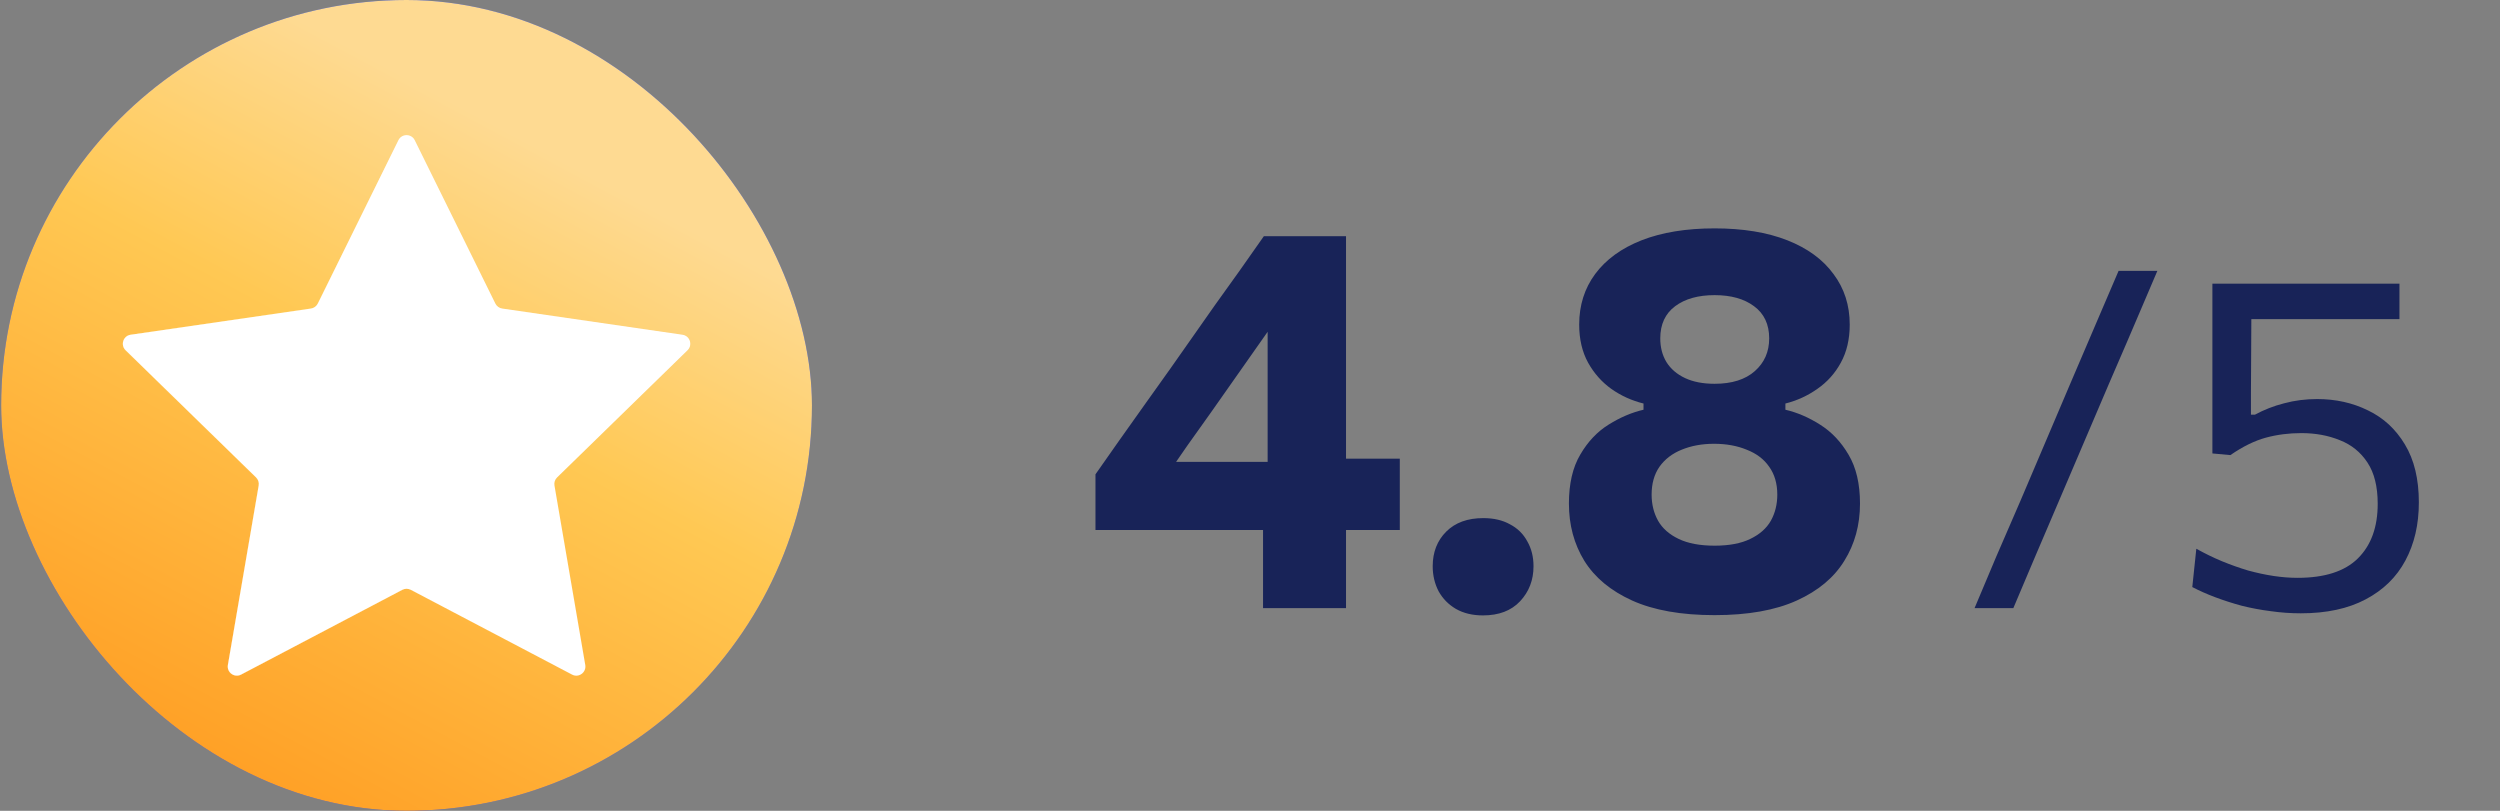 <svg width="74" height="24" viewBox="0 0 74 24" fill="none" xmlns="http://www.w3.org/2000/svg">
<rect x="0" y="0" width="74" height="24" fill="#808080" stroke="none"/>
<rect x="0.034" width="24" height="24" rx="12" fill="#264CF9"/>
<rect x="0.034" width="24" height="24" rx="12" fill="url(#paint0_linear_3264_11698)"/>
<path d="M12.276 4.15L14.663 8.986C14.702 9.065 14.778 9.12 14.865 9.133L20.201 9.908C20.422 9.94 20.511 10.212 20.351 10.368L16.49 14.132C16.426 14.194 16.397 14.283 16.412 14.37L17.324 19.684C17.361 19.904 17.13 20.073 16.933 19.968L12.16 17.459C12.081 17.418 11.988 17.418 11.909 17.459L7.137 19.968C6.939 20.072 6.708 19.904 6.745 19.684L7.657 14.37C7.672 14.283 7.643 14.194 7.579 14.132L3.718 10.368C3.558 10.212 3.647 9.94 3.868 9.908L9.204 9.133C9.292 9.12 9.367 9.065 9.407 8.985L11.793 4.15C11.892 3.95 12.177 3.95 12.276 4.15Z" fill="url(#paint1_linear_3264_11698)"/>
<path d="M12.276 4.15L14.663 8.986C14.702 9.065 14.778 9.12 14.865 9.133L20.201 9.908C20.422 9.94 20.511 10.212 20.351 10.368L16.49 14.132C16.426 14.194 16.397 14.283 16.412 14.37L17.324 19.684C17.361 19.904 17.13 20.073 16.933 19.968L12.16 17.459C12.081 17.418 11.988 17.418 11.909 17.459L7.137 19.968C6.939 20.072 6.708 19.904 6.745 19.684L7.657 14.37C7.672 14.283 7.643 14.194 7.579 14.132L3.718 10.368C3.558 10.212 3.647 9.94 3.868 9.908L9.204 9.133C9.292 9.12 9.367 9.065 9.407 8.985L11.793 4.15C11.892 3.95 12.177 3.95 12.276 4.15Z" fill="url(#paint2_linear_3264_11698)"/>
<path d="M12.276 4.15L14.663 8.986C14.702 9.065 14.778 9.12 14.865 9.133L20.201 9.908C20.422 9.94 20.511 10.212 20.351 10.368L16.49 14.132C16.426 14.194 16.397 14.283 16.412 14.37L17.324 19.684C17.361 19.904 17.13 20.073 16.933 19.968L12.16 17.459C12.081 17.418 11.988 17.418 11.909 17.459L7.137 19.968C6.939 20.072 6.708 19.904 6.745 19.684L7.657 14.37C7.672 14.283 7.643 14.194 7.579 14.132L3.718 10.368C3.558 10.212 3.647 9.94 3.868 9.908L9.204 9.133C9.292 9.12 9.367 9.065 9.407 8.985L11.793 4.15C11.892 3.95 12.177 3.95 12.276 4.15Z" fill="white"/>
<path d="M37.386 18C37.386 17.467 37.386 16.957 37.386 16.472C37.386 15.981 37.386 15.419 37.386 14.784L37.522 14.432V11.344C37.522 10.795 37.522 10.248 37.522 9.704C37.522 9.155 37.522 8.605 37.522 8.056L39.242 7.376C38.959 7.781 38.685 8.176 38.418 8.56C38.151 8.939 37.882 9.317 37.61 9.696L35.85 12.2C35.61 12.536 35.373 12.869 35.138 13.2C34.909 13.531 34.677 13.867 34.442 14.208L34.362 13.672H38.002L38.258 13.576C38.573 13.576 38.922 13.576 39.306 13.576C39.69 13.576 40.069 13.576 40.442 13.576C40.816 13.576 41.146 13.576 41.434 13.576V15.688C41.146 15.688 40.816 15.688 40.442 15.688C40.069 15.688 39.69 15.688 39.306 15.688C38.922 15.688 38.573 15.688 38.258 15.688H32.426V14.04C32.634 13.741 32.866 13.411 33.122 13.048C33.383 12.68 33.645 12.312 33.906 11.944C34.173 11.571 34.418 11.227 34.642 10.912L35.962 9.032C36.208 8.691 36.45 8.352 36.69 8.016C36.93 7.675 37.17 7.333 37.41 6.992H39.842C39.842 7.653 39.842 8.304 39.842 8.944C39.842 9.579 39.842 10.213 39.842 10.848V14.784C39.842 15.419 39.842 15.981 39.842 16.472C39.842 16.957 39.842 17.467 39.842 18H37.386ZM43.896 18.216C43.587 18.216 43.32 18.152 43.096 18.024C42.877 17.896 42.707 17.723 42.584 17.504C42.467 17.28 42.408 17.032 42.408 16.76C42.408 16.344 42.541 16.003 42.808 15.736C43.075 15.469 43.44 15.336 43.904 15.336C44.214 15.336 44.477 15.397 44.696 15.52C44.92 15.637 45.091 15.805 45.208 16.024C45.331 16.237 45.392 16.483 45.392 16.76C45.392 17.171 45.259 17.517 44.992 17.8C44.731 18.077 44.365 18.216 43.896 18.216ZM50.752 18.208C49.765 18.208 48.952 18.064 48.312 17.776C47.677 17.488 47.205 17.096 46.896 16.6C46.592 16.104 46.44 15.539 46.44 14.904C46.44 14.317 46.552 13.835 46.776 13.456C47 13.072 47.28 12.776 47.616 12.568C47.957 12.355 48.301 12.208 48.648 12.128V11.944C48.301 11.859 47.984 11.715 47.696 11.512C47.413 11.309 47.184 11.051 47.008 10.736C46.832 10.416 46.744 10.04 46.744 9.608C46.744 9.037 46.901 8.539 47.216 8.112C47.536 7.68 47.995 7.347 48.592 7.112C49.194 6.877 49.914 6.76 50.752 6.76C51.589 6.76 52.306 6.877 52.904 7.112C53.501 7.347 53.957 7.68 54.272 8.112C54.592 8.539 54.752 9.037 54.752 9.608C54.752 10.04 54.664 10.416 54.488 10.736C54.317 11.051 54.085 11.309 53.792 11.512C53.504 11.715 53.189 11.859 52.848 11.944V12.128C53.194 12.208 53.536 12.355 53.872 12.568C54.213 12.781 54.496 13.08 54.72 13.464C54.944 13.843 55.056 14.323 55.056 14.904C55.056 15.539 54.901 16.104 54.592 16.6C54.288 17.096 53.819 17.488 53.184 17.776C52.549 18.064 51.739 18.208 50.752 18.208ZM50.752 16.152C51.184 16.152 51.536 16.085 51.808 15.952C52.085 15.819 52.288 15.64 52.416 15.416C52.544 15.187 52.608 14.928 52.608 14.64C52.608 14.315 52.528 14.04 52.368 13.816C52.213 13.592 51.992 13.424 51.704 13.312C51.421 13.195 51.099 13.136 50.736 13.136C50.379 13.136 50.059 13.195 49.776 13.312C49.498 13.424 49.28 13.592 49.12 13.816C48.965 14.04 48.888 14.315 48.888 14.64C48.888 14.928 48.952 15.187 49.08 15.416C49.208 15.64 49.41 15.819 49.688 15.952C49.965 16.085 50.32 16.152 50.752 16.152ZM50.752 11.36C51.264 11.36 51.661 11.235 51.944 10.984C52.227 10.733 52.368 10.411 52.368 10.016C52.368 9.6 52.218 9.283 51.92 9.064C51.627 8.845 51.237 8.736 50.752 8.736C50.267 8.736 49.877 8.845 49.584 9.064C49.291 9.283 49.144 9.6 49.144 10.016C49.144 10.283 49.205 10.517 49.328 10.72C49.456 10.923 49.64 11.08 49.88 11.192C50.12 11.304 50.41 11.36 50.752 11.36Z" fill="#182358"/>
<path d="M58.447 18C58.666 17.477 58.879 16.973 59.084 16.488C59.294 16.003 59.537 15.443 59.812 14.808L61.289 11.336C61.574 10.673 61.824 10.09 62.038 9.586C62.258 9.077 62.481 8.555 62.71 8.018H63.858C63.704 8.377 63.555 8.727 63.41 9.068C63.266 9.409 63.114 9.763 62.955 10.132C62.797 10.501 62.619 10.911 62.423 11.364L60.953 14.808C60.682 15.443 60.442 16.005 60.232 16.495C60.027 16.985 59.815 17.487 59.595 18H58.447ZM68.105 18.154C67.806 18.154 67.51 18.133 67.216 18.091C66.922 18.054 66.635 18 66.355 17.93C66.079 17.855 65.818 17.771 65.571 17.678C65.323 17.585 65.097 17.484 64.892 17.377L65.011 16.243C65.263 16.383 65.517 16.507 65.774 16.614C66.035 16.721 66.292 16.812 66.544 16.887C66.8 16.957 67.05 17.011 67.293 17.048C67.54 17.085 67.778 17.104 68.007 17.104C68.809 17.104 69.404 16.913 69.792 16.53C70.184 16.143 70.38 15.604 70.38 14.913C70.38 14.404 70.279 13.998 70.079 13.695C69.878 13.387 69.605 13.165 69.26 13.03C68.919 12.89 68.539 12.82 68.119 12.82C67.755 12.82 67.407 12.864 67.076 12.953C66.744 13.042 66.392 13.214 66.019 13.471L65.487 13.422V11.924C65.487 11.294 65.487 10.685 65.487 10.097C65.487 9.504 65.487 8.937 65.487 8.396H71.024V9.446C70.464 9.446 69.899 9.446 69.33 9.446C68.765 9.446 68.203 9.446 67.643 9.446H66.222L66.642 9.04C66.642 9.474 66.639 9.908 66.635 10.342C66.635 10.771 66.632 11.201 66.628 11.63V12.274H66.747C67.013 12.129 67.3 12.017 67.608 11.938C67.92 11.854 68.247 11.812 68.588 11.812C69.138 11.812 69.64 11.924 70.093 12.148C70.55 12.367 70.914 12.703 71.185 13.156C71.46 13.609 71.598 14.18 71.598 14.871C71.598 15.524 71.465 16.098 71.199 16.593C70.937 17.083 70.545 17.466 70.023 17.741C69.505 18.016 68.865 18.154 68.105 18.154Z" fill="#182358"/>
<defs>
<linearGradient id="paint0_linear_3264_11698" x1="17.123" y1="3.548" x2="4.456" y2="27.17" gradientUnits="userSpaceOnUse">
<stop offset="0.048" stop-color="#FEDA92"/>
<stop offset="0.338" stop-color="#FFC853"/>
<stop offset="1" stop-color="#FF9114"/>
</linearGradient>
<linearGradient id="paint1_linear_3264_11698" x1="4.458" y1="12" x2="19.881" y2="12" gradientUnits="userSpaceOnUse">
<stop stop-color="#FEE998"/>
<stop offset="1" stop-color="#FCC15B"/>
</linearGradient>
<linearGradient id="paint2_linear_3264_11698" x1="15.596" y1="6.365" x2="7.381" y2="22.446" gradientUnits="userSpaceOnUse">
<stop offset="0.048" stop-color="#FEDA92"/>
<stop offset="0.338" stop-color="#FFC853"/>
<stop offset="1" stop-color="#FF9114"/>
</linearGradient>
</defs>
</svg>
